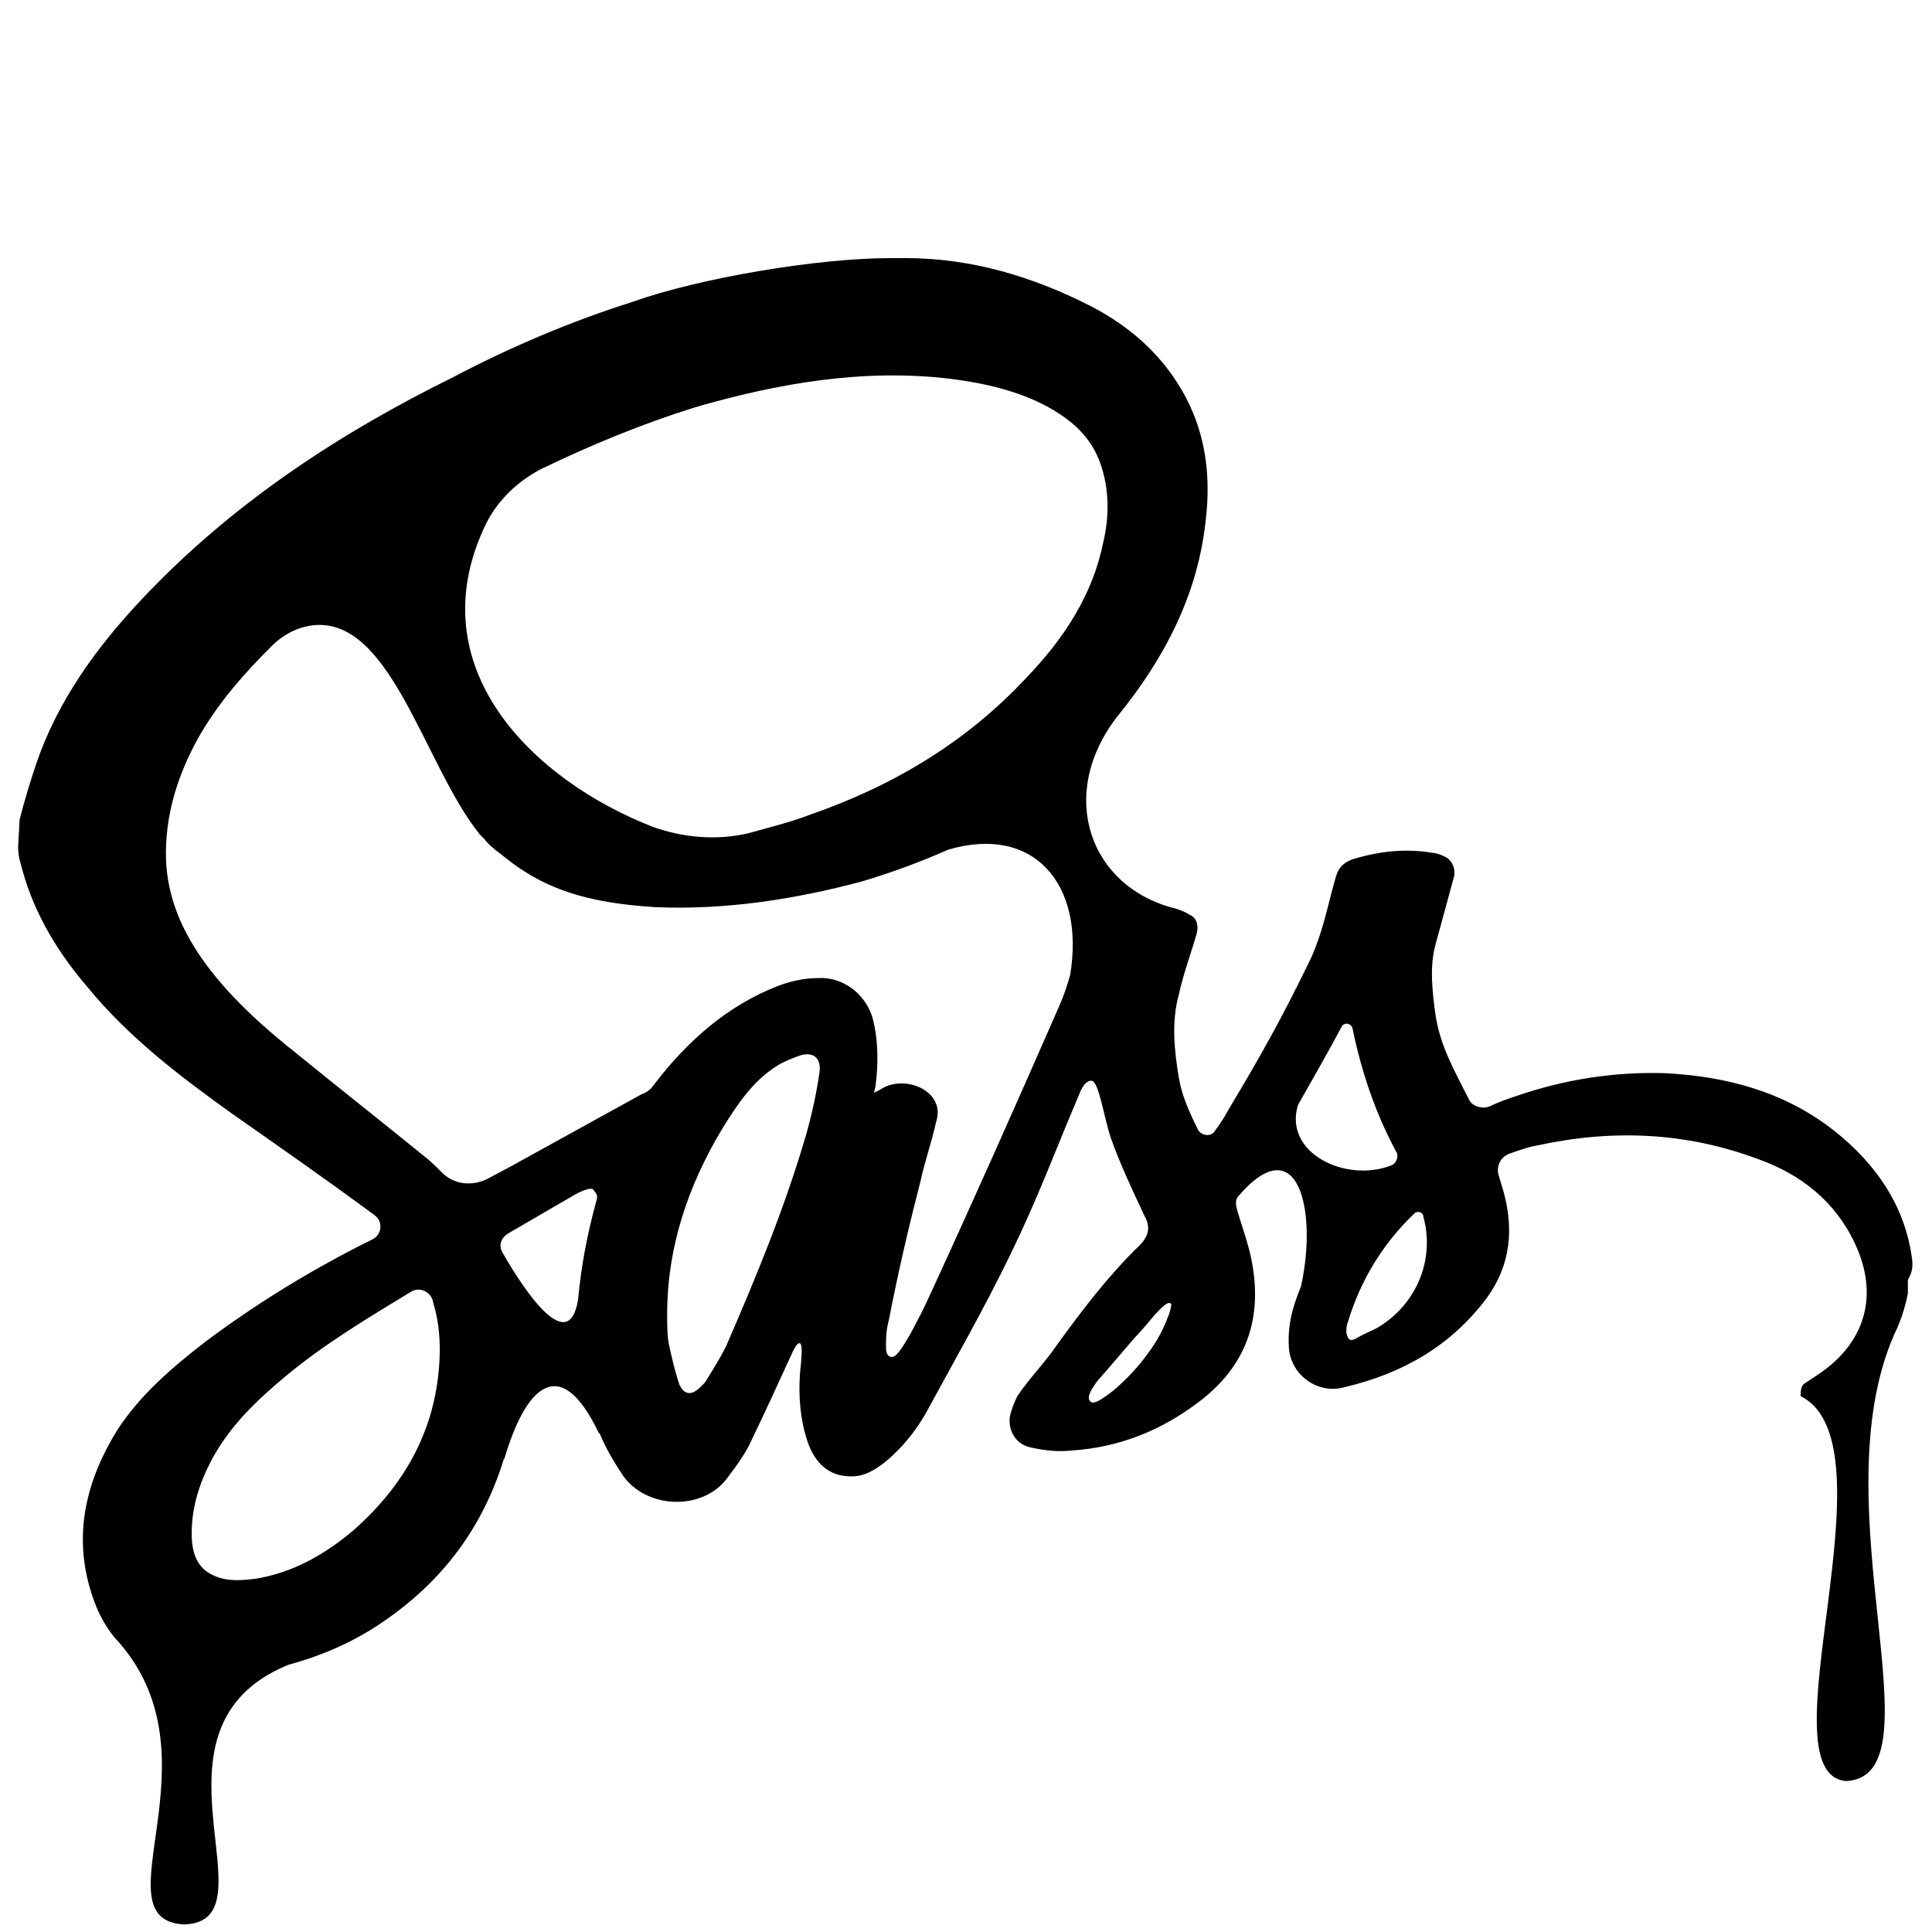 <?xml version="1.0" encoding="utf-8"?>
<!-- Generator: Adobe Illustrator 23.0.1, SVG Export Plug-In . SVG Version: 6.00 Build 0)  -->
<svg version="1.1"
	 id="svg4" inkscape:version="0.92.1 r15371" sodipodi:docname="sass.svg" xmlns:cc="http://creativecommons.org/ns#" xmlns:dc="http://purl.org/dc/elements/1.1/" xmlns:inkscape="http://www.inkscape.org/namespaces/inkscape" xmlns:rdf="http://www.w3.org/1999/02/22-rdf-syntax-ns#" xmlns:sodipodi="http://sodipodi.sourceforge.net/DTD/sodipodi-0.dtd" xmlns:svg="http://www.w3.org/2000/svg"
	 xmlns="http://www.w3.org/2000/svg" xmlns:xlink="http://www.w3.org/1999/xlink" x="0px" y="0px" viewBox="0 0 128 128"
	 style="enable-background:new 0 0 128 128;" xml:space="preserve">
<sodipodi:namedview  bordercolor="#666666" borderopacity="1" gridtolerance="10" guidetolerance="10" id="namedview6" inkscape:current-layer="svg4" inkscape:cx="-44.475878" inkscape:cy="11.541025" inkscape:pageopacity="0" inkscape:pageshadow="2" inkscape:window-height="705" inkscape:window-maximized="1" inkscape:window-width="1366" inkscape:window-x="-8" inkscape:window-y="245" inkscape:zoom="2" objecttolerance="10" pagecolor="#ffffff" showgrid="false">
	</sodipodi:namedview>
<path d="M126.7,83.9c0-0.2,0-0.2,0-0.3c-0.4-3.6-2.4-6.5-5.2-8.7c-3.3-2.6-7.2-3.6-11.2-3.8c-3.3-0.1-6.6,0.4-9.8,1.5
	c-0.6,0.2-1.2,0.4-1.8,0.7c-0.5,0.2-1.2,0-1.4-0.5c-0.9-1.8-1.9-3.5-2.2-5.6c-0.2-1.5-0.4-3.1,0-4.6c0.4-1.5,0.8-2.9,1.2-4.4
	c0.2-0.6-0.1-1.3-0.7-1.5c-0.2-0.1-0.5-0.2-0.7-0.2c-1.8-0.3-3.5-0.1-5.2,0.4c-0.6,0.2-1,0.5-1.2,1.2c-0.1,0.4-0.2,0.7-0.3,1.1
	c-0.4,1.6-0.8,3.2-1.5,4.6c-1.8,3.7-3.2,6.2-5.3,9.7c-0.1,0.2-0.5,0.9-0.9,1.4c-0.2,0.4-0.8,0.4-1.1,0c-0.6-1.2-1.1-2.3-1.3-3.5
	c-0.3-1.8-0.5-3.7,0-5.5c0.3-1.4,0.8-2.7,1.2-4.1c0.1-0.5,0-1-0.5-1.2c-0.3-0.2-0.6-0.3-0.9-0.4l0,0c-5.7-1.4-7.9-7.5-3.9-12.7l0,0
	c3.1-3.8,5.4-8.1,5.9-13.2c0.3-2.7,0-5.4-1.3-7.9c-1.4-2.7-3.6-4.7-6.3-6.1c-3.9-2-8-3.2-12.3-3.2H59c-4.8,0-12.6,1.3-17.1,2.9
	C37.8,21.3,33.8,23,30,25c-7.7,3.8-14.8,8.5-20.7,14.8C6.3,43,3.8,46.5,2.4,50.6c-0.4,1.2-0.8,2.5-1.1,3.7l-0.1,1.8
	c0,0.7,0.2,1.2,0.3,1.6c0.8,2.9,2.4,5.5,4.3,7.7c2.7,3.3,6.1,5.9,9.6,8.4c3,2.1,6,4.2,9,6.4c0.1,0.1,0.3,0.2,0.4,0.3
	c0.6,0.4,0.5,1.3-0.1,1.6l-1,0.5c-3.5,1.8-6.9,3.9-10.1,6.3c-2.2,1.7-4.3,3.5-5.8,5.8c-2.3,3.7-3.1,7.6-1.4,11.8
	c0.3,0.7,0.7,1.4,1.2,2l0,0c7.3,7.8-1.3,18.7,4.6,19c6.2-0.2-3.4-13,6.9-17.2c2.2-0.6,4.3-1.5,6.2-2.8c4-2.7,6.7-6.3,8.1-10.9
	c0,0,0,0.1,0,0.1c1.4-4.8,3.7-7.2,6.3-1.7l0-0.1c0.4,1,1,2,1.6,2.9c1.6,2.2,5.3,2.3,6.9,0.1c0.6-0.8,1.2-1.6,1.6-2.5
	c1.1-2.3,1.6-3.4,2.7-5.8c0,0,0.3-0.7,0.5-0.6c0.2,0.1,0.1,1,0,2c-0.1,1.5,0,3,0.5,4.5c0.4,1.2,1.2,2.2,2.6,2.3
	c1,0.1,1.7-0.3,2.5-0.9c1.1-0.9,2-2,2.7-3.2c1.9-3.5,3.9-7,5.6-10.5c1.9-3.9,2.9-6.7,4.6-10.7c0,0,0.3-0.9,0.8-0.9s0.8,2.3,1.3,3.8
	c0.6,1.7,1.4,3.4,2.2,5.1c0.5,0.9,0.3,1.5-0.6,2.3c-1.9,1.9-3.5,4-5.1,6.2c-0.8,1.2-1.9,2.3-2.7,3.5c-0.2,0.4-0.4,0.9-0.5,1.4
	c-0.1,0.9,0.4,1.8,1.4,2c0.9,0.2,1.8,0.3,2.7,0.2c3.1-0.2,5.9-1.3,8.4-3.2c3.2-2.4,4.3-5.6,3.5-9.5c-0.2-1-0.6-2.1-0.9-3.1
	c-0.1-0.4-0.2-0.7,0-1c4-4.7,5.3,0.9,4.2,5.9c-0.1,0.3-0.2,0.5-0.3,0.8c-0.4,1.1-0.6,2.2-0.5,3.4c0.2,1.8,2,3,3.7,2.5
	c3.8-0.9,7-2.7,9.4-5.9c1.6-2.2,1.8-4.6,1.1-7.1c-0.1-0.3-0.2-0.7-0.3-1c-0.2-0.6,0.1-1.3,0.8-1.5c0.6-0.2,1.1-0.4,1.7-0.5
	c5-1.1,9.9-0.9,14.7,0.9c2.8,1,5.1,2.8,6.4,5.6c1.6,3.4,0.7,6.6-2.5,8.7c-0.3,0.2-0.6,0.4-0.9,0.6c-0.2,0.2-0.2,0.5-0.2,0.7
	c0,0,0,0,0,0.1l0,0c6.4,3.2-2.6,25,3,25.5c6.4-0.3-1.8-18.2,3.2-29.6c0.4-0.8,0.7-1.7,0.9-2.7c0,0,0-0.4,0-0.9
	C126.7,84.3,126.7,83.9,126.7,83.9z M29.1,90.4c-0.3,4.5-2.4,8.1-5.7,11c-1.9,1.6-4,2.8-6.5,3.2c-0.9,0.1-1.8,0.2-2.7-0.2
	c-1.2-0.5-1.5-1.6-1.5-2.8c0-1.9,0.6-3.6,1.5-5.2c1.2-2.1,2.9-3.7,4.7-5.2c2.5-2.1,5.5-3.9,8.3-5.6c0.6-0.4,1.4,0,1.5,0.7
	C29.1,87.6,29.2,89,29.1,90.4z M39.5,79.6c-0.6,2.2-1,4.3-1.2,6.5c-0.6,3.7-3.4-0.3-5-3.1c-0.3-0.5-0.1-1,0.4-1.3l4.3-2.5
	c0,0,1-0.6,1.3-0.4C39.6,79.2,39.6,79.2,39.5,79.6z M54.3,71c-0.2,1.4-0.5,2.8-0.9,4.2c-1.4,4.8-3.3,9.4-5.3,14
	c-0.4,0.8-0.9,1.6-1.4,2.4c-0.1,0.1-0.2,0.2-0.3,0.3c-0.6,0.6-1.1,0.5-1.4-0.2c-0.3-0.9-0.5-1.8-0.7-2.7c-0.1-0.6-0.1-1.3-0.1-1.9
	c0-4.5,1.4-8.6,3.7-12.4c1-1.6,2-3.1,3.6-4.1c0.5-0.3,1-0.5,1.6-0.7C53.9,69.7,54.4,70.1,54.3,71z M70.9,64.6
	c-0.2,0.7-0.4,1.3-0.7,2c-2.8,6.4-5.6,12.7-8.5,19c-0.6,1.3-0.7,1.5-1.4,2.8c-0.2,0.3-0.8,1.5-1.2,1.5s-0.4-0.5-0.4-0.6
	c0-0.8,0-1.1,0.2-1.9c0.6-3.1,1.3-6.1,2.1-9.2c0.2-1,0.8-2.8,1-3.8c0.2-0.6,0.2-1.2-0.3-1.8c-0.8-0.9-2.4-1.1-3.4-0.4l-0.4,0.2
	L58,72c0.2-1.5,0.2-3.1-0.2-4.6c-0.5-1.6-2-2.7-3.6-2.6c-0.9,0-1.8,0.2-2.6,0.5c-3.4,1.3-6.1,3.7-8.3,6.6c-0.2,0.3-0.5,0.5-0.8,0.6
	c-2.9,1.6-5.8,3.2-8.7,4.8l-1.5,0.8c-1,0.5-2.2,0.4-3-0.4c-0.4-0.4-0.8-0.8-1.2-1.1c-2.7-2.2-5.5-4.4-8.2-6.6
	c-2.4-1.9-4.8-4-6.6-6.6c-1.3-1.9-2.2-4-2.3-6.4c-0.1-3,0.8-5.8,2.3-8.4c1.3-2.2,2.9-4,4.7-5.8c0.6-0.6,1.4-1.1,2.3-1.3
	c5.5-1.2,7.7,9.1,11.5,13.8c0.1,0.1,0.2,0.2,0.3,0.3c0.3,0.4,0.7,0.7,1.1,1c0,0,0,0,0,0c0.5,0.4,1,0.8,1.5,1.1
	c2.6,1.7,5.6,2.2,8.7,2.4c4.6,0.2,9.2-0.5,13.7-1.7c2-0.6,3.9-1.3,5.7-2.1C68.5,54.6,71.9,58.6,70.9,64.6z M68,44.9
	c-4,4.3-8.9,7.2-14.4,9.1c-1.3,0.5-2.6,0.8-4,1.2c-2.1,0.5-4.3,0.3-6.3-0.4c-8-3.1-15.7-10.6-11.1-20.1c0.8-1.6,2.1-2.8,3.6-3.6
	c3.3-1.6,6.7-3,10.2-4.1c5.5-1.6,11.2-2.6,17-1.9c2.3,0.3,4.5,0.8,6.5,1.9c1.6,0.9,2.8,2,3.4,3.7c0.6,1.7,0.6,3.5,0.2,5.2
	C72.4,39.4,70.5,42.3,68,44.9z M77.4,87.2c-0.3,0.8-0.7,1.6-1.3,2.4c-0.7,1-1.5,1.8-2.3,2.5c-0.9,0.7-1.3,0.9-1.5,0.8
	c-0.3-0.2-0.2-0.6,0.4-1.4c0.8-0.9,1.8-2.1,2.5-2.9c0.6-0.6,1.1-1.3,1.6-1.8c0.6-0.6,0.7-0.5,0.8-0.4C77.6,86.4,77.6,86.7,77.4,87.2
	z M86,73.2c0.9-1.6,2-3.5,2.9-5.2c0.2-0.3,0.6-0.2,0.7,0.1c0.6,2.9,1.5,5.6,2.9,8.2c0.2,0.3,0,0.8-0.3,0.9
	C89.2,78.4,85,76.4,86,73.2z M91.2,88c-0.4,0.2-0.9,0.4-1.4,0.7c-0.4,0.2-0.5,0-0.6-0.4c0-0.2,0-0.5,0.1-0.7
	c0.8-2.7,2.3-5.2,4.4-7.2c0.2-0.2,0.6-0.1,0.6,0.2C95.1,83.5,93.8,86.5,91.2,88z"/>
</svg>
